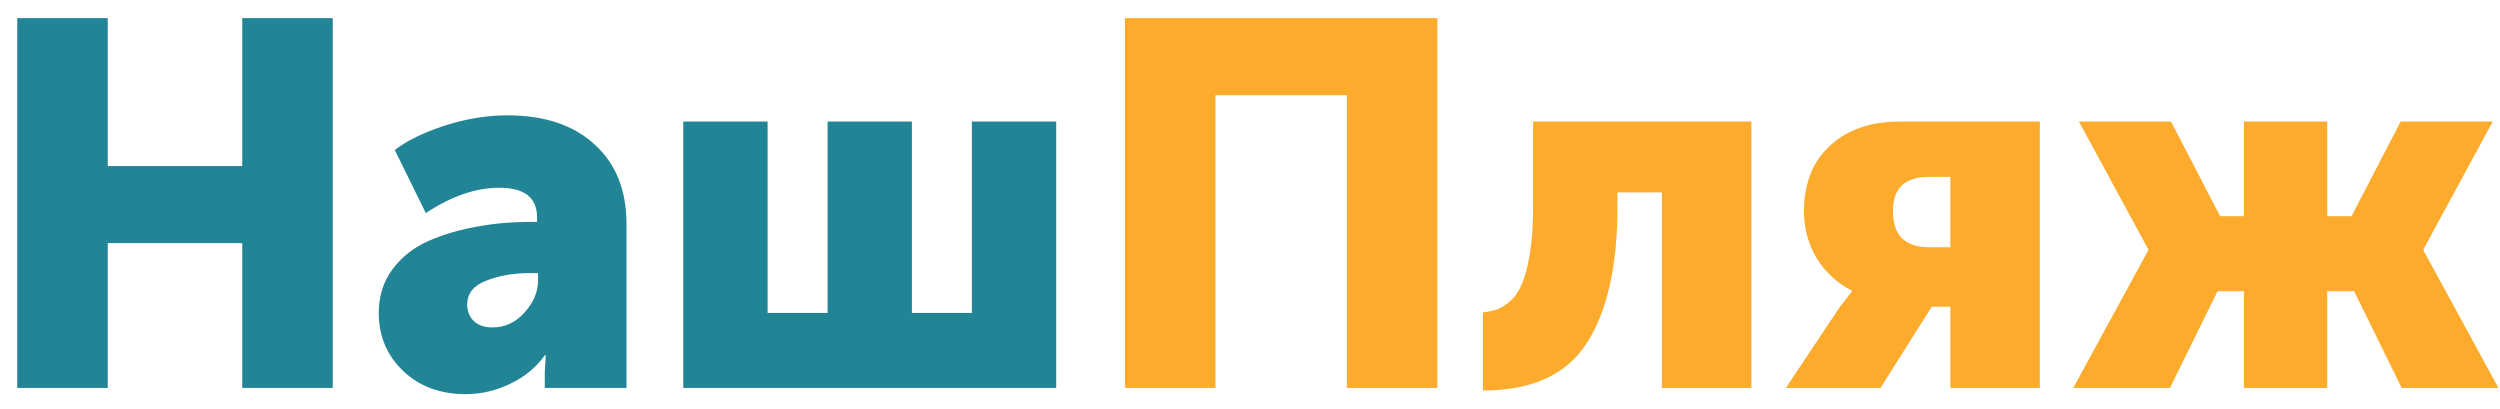 <svg width="116" height="19" viewBox="0 0 116 19" fill="none" xmlns="http://www.w3.org/2000/svg">
<path d="M0.8 18V0.84H5V7.704H11.24V0.84H15.44V18H11.24V11.28H5V18H0.8ZM17.574 14.52C17.574 13.736 17.79 13.056 18.222 12.48C18.654 11.904 19.222 11.464 19.926 11.16C20.646 10.856 21.39 10.64 22.158 10.512C22.926 10.368 23.726 10.296 24.558 10.296H24.918V10.08C24.918 9.168 24.334 8.712 23.166 8.712C22.078 8.712 20.942 9.104 19.758 9.888L18.318 6.96C18.878 6.528 19.646 6.152 20.622 5.832C21.614 5.512 22.59 5.352 23.55 5.352C25.262 5.352 26.606 5.8 27.582 6.696C28.574 7.592 29.07 8.824 29.07 10.392V18H25.278V17.256L25.326 16.488H25.278C24.878 17.048 24.342 17.488 23.67 17.808C23.014 18.128 22.326 18.288 21.606 18.288C20.422 18.288 19.454 17.928 18.702 17.208C17.95 16.488 17.574 15.592 17.574 14.52ZM21.678 14.136C21.678 14.44 21.782 14.696 21.99 14.904C22.198 15.096 22.486 15.192 22.854 15.192C23.43 15.192 23.926 14.96 24.342 14.496C24.758 14.032 24.966 13.536 24.966 13.008V12.672H24.582C23.814 12.672 23.134 12.792 22.542 13.032C21.966 13.256 21.678 13.624 21.678 14.136ZM31.704 18V5.64H35.617V14.52H38.401V5.64H42.312V14.52H45.096V5.64H49.008V18H31.704Z" fill="#228596"/>
<path d="M52.198 18V0.84H66.694V18H62.494V4.416H56.398V18H52.198ZM68.808 18.12V14.496C69.064 14.464 69.288 14.416 69.48 14.352C69.672 14.272 69.88 14.136 70.104 13.944C70.328 13.736 70.504 13.464 70.632 13.128C70.776 12.792 70.896 12.328 70.992 11.736C71.088 11.128 71.136 10.416 71.136 9.6V5.64H81.264V18H77.112V8.928H75.048V9.624C75.048 12.344 74.576 14.44 73.632 15.912C72.688 17.384 71.08 18.12 68.808 18.12ZM82.864 18L85.36 14.256L85.936 13.512V13.488C85.264 13.152 84.72 12.656 84.304 12C83.904 11.328 83.704 10.6 83.704 9.816C83.704 8.52 84.104 7.504 84.904 6.768C85.704 6.016 86.792 5.64 88.168 5.64H94.648V18H90.496V14.232H89.632L87.256 18H82.864ZM89.512 11.472H90.496V8.208H89.488C88.384 8.208 87.832 8.736 87.832 9.792C87.832 10.912 88.392 11.472 89.512 11.472ZM96.199 18L99.679 11.616V11.568L96.463 5.64H100.735L103.015 10.032H104.119V5.64H107.983V10.032H109.111L111.391 5.64H115.663L112.447 11.568V11.616L115.927 18H111.439L109.231 13.512H107.983V18H104.119V13.512H102.895L100.687 18H96.199Z" fill="#FCAB2D"/>
</svg>
